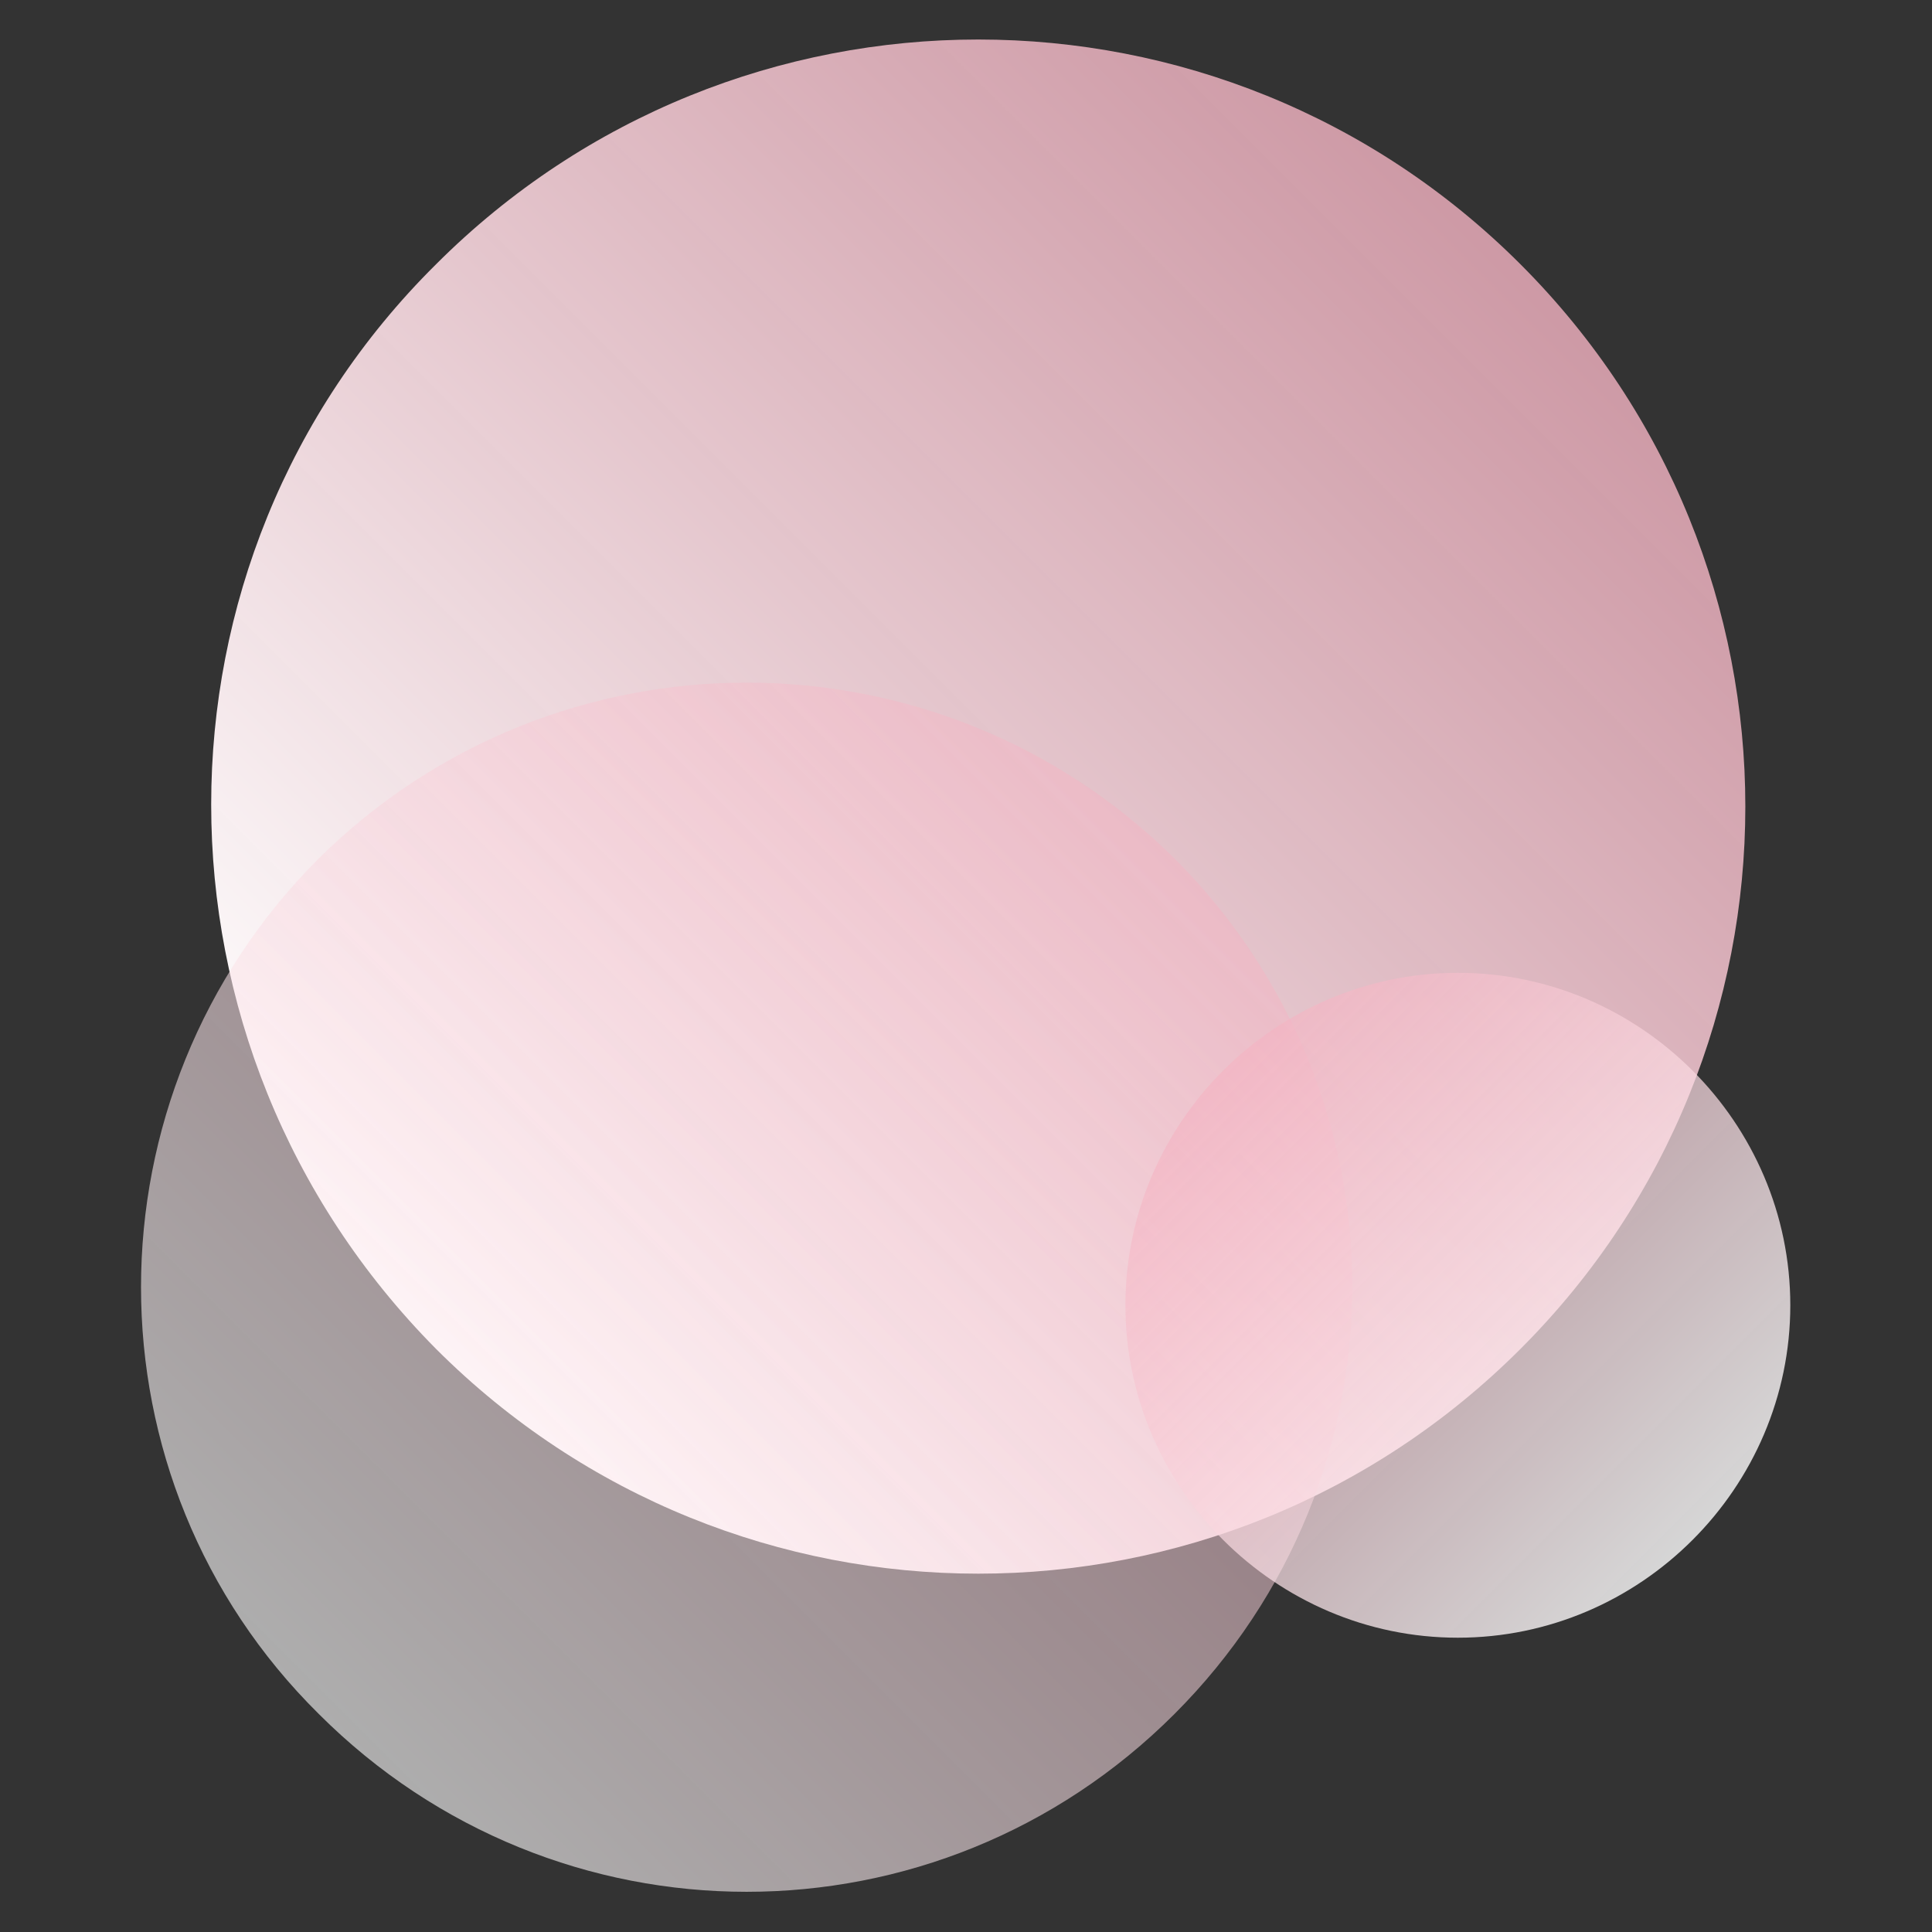 <?xml version="1.0" encoding="utf-8"?>
<!-- Generator: Adobe Illustrator 19.0.0, SVG Export Plug-In . SVG Version: 6.00 Build 0)  -->
<svg version="1.1" id="图层_1" xmlns="http://www.w3.org/2000/svg" xmlns:xlink="http://www.w3.org/1999/xlink" x="0px" y="0px"
	 viewBox="0 0 70.9 70.9" style="enable-background:new 0 0 70.9 70.9;" xml:space="preserve">
<rect x="0" y="0" width="70.9" height="70.9" fill="#333333" stroke="none"/>
<style type="text/css">
	.st0{fill:url(#XMLID_2_);}
	.st1{opacity:0.6;fill:url(#XMLID_3_);}
	.st2{opacity:0.8;fill:url(#XMLID_4_);}
</style>
<g id="XMLID_1914_">
	
		<linearGradient id="XMLID_2_" gradientUnits="userSpaceOnUse" x1="-107.507" y1="20.729" x2="-51.288" y2="20.729" gradientTransform="matrix(0.707 -0.707 0.707 0.707 77.386 -41.273)">
		<stop  offset="0" style="stop-color:#FFFFFF"/>
		<stop  offset="1" style="stop-color:#F4B3C2;stop-opacity:0.8"/>
	</linearGradient>
	<path id="XMLID_1917_" class="st0" d="M55.8,9.7c11,11,11,28.8,0,39.8c-11,11-28.8,11-39.8,0C5,38.4,5,20.6,16,9.7
		C27-1.3,44.8-1.3,55.8,9.7"/>
	
		<linearGradient id="XMLID_3_" gradientUnits="userSpaceOnUse" x1="-86.473" y1="64.863" x2="-42.052" y2="64.863" gradientTransform="matrix(0.707 -0.707 0.707 0.707 26.963 -44.067)">
		<stop  offset="0" style="stop-color:#FFFFFF"/>
		<stop  offset="1" style="stop-color:#F4B3C2;stop-opacity:0.8"/>
	</linearGradient>
	<path id="XMLID_1916_" class="st1" d="M43.1,31.5c8.7,8.7,8.7,22.7,0,31.4c-8.7,8.7-22.7,8.7-31.4,0C3,54.3,3,40.2,11.7,31.5
		C20.4,22.9,34.4,22.9,43.1,31.5"/>
	
		<linearGradient id="XMLID_4_" gradientUnits="userSpaceOnUse" x1="-39.039" y1="-119.329" x2="-14.659" y2="-119.329" gradientTransform="matrix(-0.707 -0.707 0.707 -0.707 118.892 -55.462)">
		<stop  offset="0" style="stop-color:#FFFFFF"/>
		<stop  offset="1" style="stop-color:#F4B3C2;stop-opacity:0.8"/>
	</linearGradient>
	<path id="XMLID_1915_" class="st2" d="M53.5,60.1c-6.7,0-12.2-5.5-12.2-12.2c0-6.7,5.5-12.2,12.2-12.2c6.7,0,12.2,5.5,12.2,12.2
		C65.7,54.6,60.2,60.1,53.5,60.1"/>
</g>
</svg>
